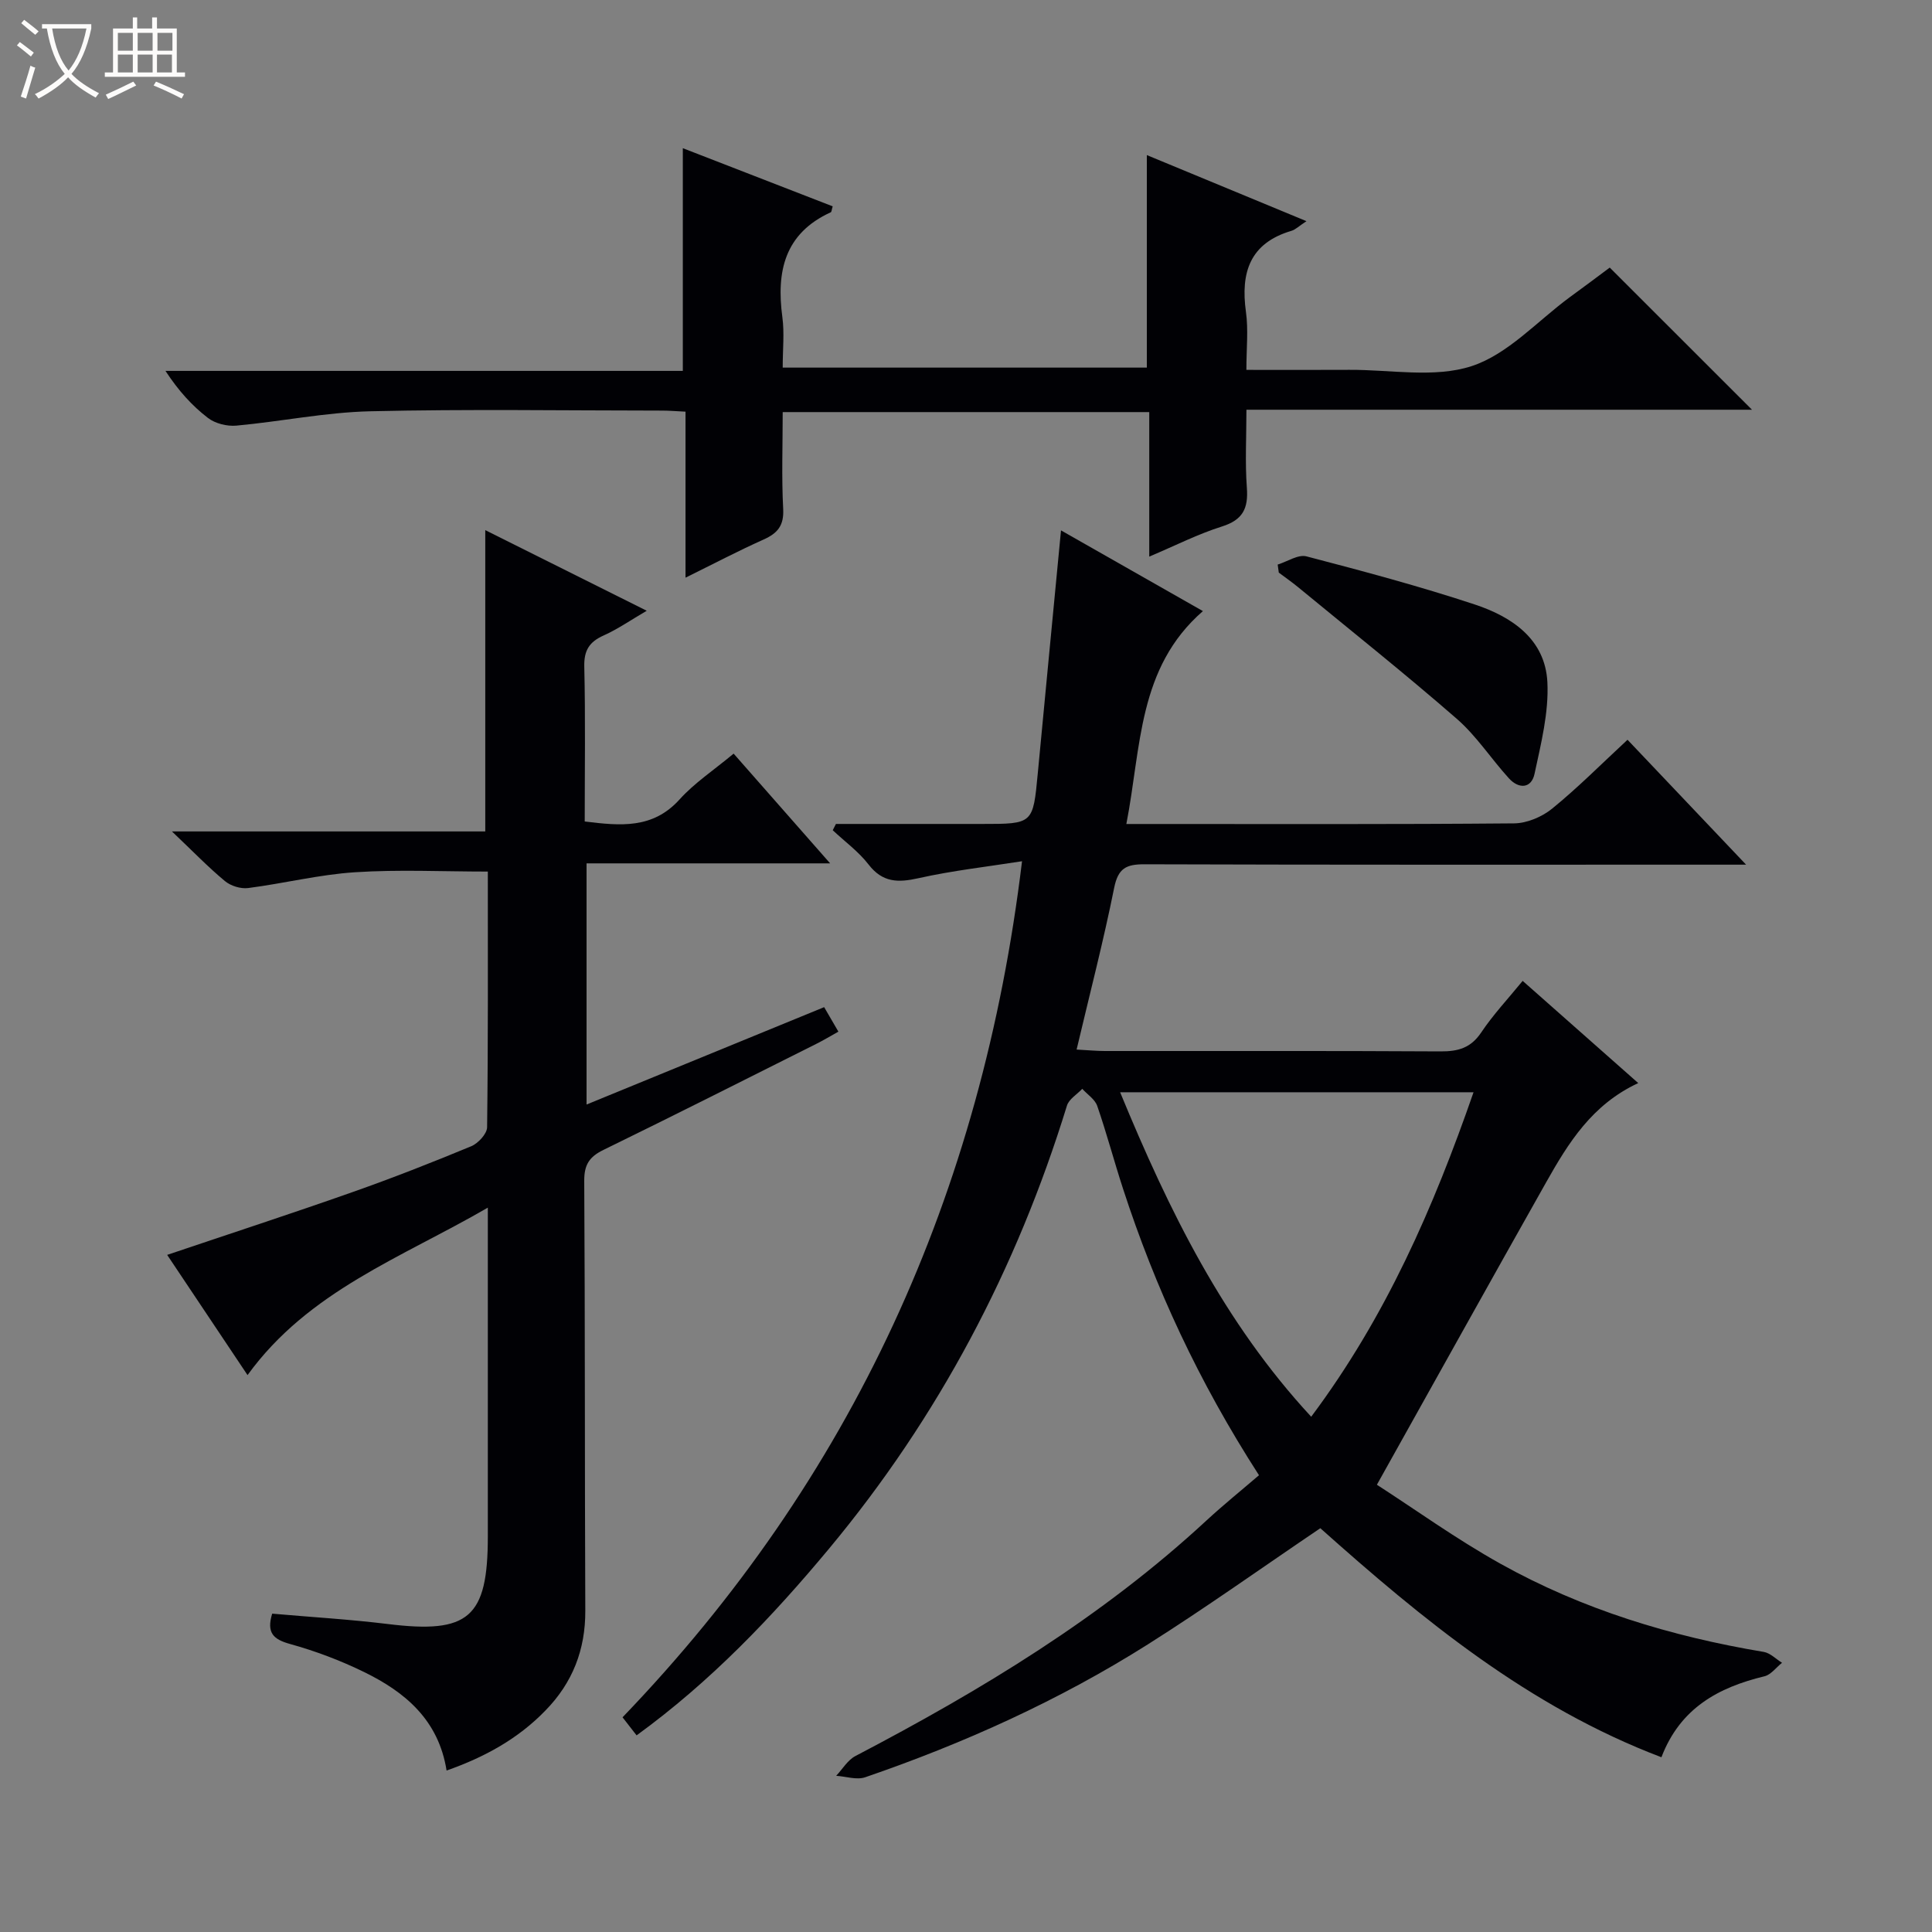 <svg enable-background="new 0 0 400 400" viewBox="0 0 400 400" xmlns="http://www.w3.org/2000/svg"><rect x="0" y="0" width="400" height="400" fill="#808080" stroke="none"/><path d="m6.4 11.7c-1-.8-1.9-1.6-2.9-2.3l.6-.7c.9.7 1.9 1.4 2.9 2.2zm-2.1 8.3c.7-2.1 1.4-4.2 2-6.4.2.1.6.3 1 .4-.7 2.3-1.3 4.4-1.9 6.4zm3-12.8c-1.1-.9-2.1-1.7-2.9-2.4l.6-.7c1 .8 2 1.5 3 2.4zm1.4-1.3v-.9h10.2v.9c-.9 4.2-2.3 7.3-4.1 9.4 1.3 1.4 3.2 2.7 5.7 4-.2.2-.4.5-.7.9-2.5-1.4-4.4-2.7-5.7-4.2-1.4 1.5-3.5 3-6.1 4.4 0 0 0 0-.1-.1-.3-.4-.5-.7-.7-.8 2.7-1.3 4.7-2.8 6.2-4.2-1.8-2.2-3-5.3-3.7-9.4zm9.2 0h-7.1c.6 3.8 1.7 6.7 3.4 8.7 1.7-2.1 2.9-4.8 3.7-8.7z" fill="#fcfbfa"/><path d="m31.6 3.6h.9v2.3h4.1v9.1h1.7v.9h-16.6v-.9h1.7v-9.1h4.1v-2.3h.9v2.3h3.1v-2.3zm-4 13.3.6.8c-1.9.9-3.8 1.9-5.8 2.8-.2-.3-.3-.6-.5-.9 2-.9 3.9-1.8 5.7-2.7zm-3.2-10.1v3.7h3.1v-3.7zm0 4.5v3.7h3.1v-3.7zm4.1-4.5v3.7h3.1v-3.7zm0 4.5v3.7h3.1v-3.7zm9.1 9.1c-2.1-1.1-4.1-2-5.8-2.7l.5-.8c2.2.9 4.1 1.8 5.8 2.6zm-1.9-13.6h-3.1v3.7h3.1zm-3.2 4.5v3.7h3.1v-3.7z" fill="#fcfbfa"/><g fill="#010105"><path d="m260.66 305.43c-12.54-19.46-21.5-38.87-28.16-59.35-1.85-5.68-3.38-11.47-5.33-17.11-.47-1.37-2.04-2.37-3.1-3.54-1.08 1.15-2.75 2.12-3.17 3.48-10.4 33.79-26.57 64.45-49.21 91.67-11.85 14.24-24.55 27.56-39.89 38.71-1.02-1.3-1.89-2.42-2.91-3.74 47.46-49.37 74.39-108.29 82.71-177.24-7.25 1.14-14.43 1.94-21.43 3.51-4.24.95-7.44.92-10.34-2.83-2.07-2.68-4.92-4.75-7.42-7.1.22-.43.44-.87.66-1.3h21.74 8.5c10.59 0 10.56 0 11.55-10.46 1.56-16.53 3.16-33.07 4.81-50.32 9.6 5.46 19.28 10.97 29.38 16.71-13.52 11.78-12.73 28.09-15.85 44.08h5.29c24.99 0 49.99.09 74.98-.13 2.66-.02 5.78-1.34 7.87-3.04 5.28-4.29 10.1-9.15 15.62-14.27 7.99 8.42 15.84 16.68 24.55 25.86-2.68 0-4.39 0-6.1 0-39.49 0-78.98.05-118.46-.08-3.8-.01-5.45.83-6.27 4.86-2.21 11.01-5.04 21.89-7.78 33.5 2.39.13 4.14.3 5.88.3 23.16.02 46.32-.06 69.48.08 3.64.02 6.26-.71 8.41-3.92 2.48-3.7 5.56-6.98 8.58-10.68 8.05 7.12 15.84 14.01 23.93 21.16-9.58 4.45-14.48 12.41-19.07 20.55-11.51 20.4-22.88 40.87-35.04 62.61 7.78 5.01 16.37 11.21 25.56 16.34 16.97 9.48 35.37 15.07 54.53 18.27 1.35.23 2.53 1.47 3.79 2.25-1.21.96-2.28 2.47-3.65 2.8-9.5 2.3-17.42 6.55-21.32 16.76-27.53-10.45-49.5-28.58-70.62-47.42-12.03 8.13-23.65 16.43-35.71 24.05-18.33 11.58-38.02 20.47-58.51 27.51-1.76.61-4-.17-6.02-.3 1.31-1.39 2.38-3.25 3.98-4.09 26.03-13.62 51.03-28.71 72.72-48.8 3.55-3.27 7.29-6.29 10.84-9.34zm-28.75-79.29c10.14 24.59 21.44 47.6 39.56 67.18 15.46-20.67 25.32-43.31 33.61-67.18-24.55 0-48.48 0-73.17 0z"/><path d="m92.46 366.57c-1.66-10.48-8.59-16.24-17.05-20.38-4.9-2.4-10.1-4.36-15.36-5.82-3.47-.96-4.9-2.31-3.7-6.28 7.92.7 15.98 1.17 23.98 2.15 16.71 2.06 20.67-1.3 20.67-18.14 0-22.32 0-44.63 0-68.07-17.88 10.37-37.13 17.24-49.75 34.67-5.55-8.3-11.04-16.51-16.64-24.89 13.03-4.4 25.73-8.54 38.32-12.98 8.3-2.92 16.5-6.14 24.63-9.51 1.44-.6 3.27-2.58 3.29-3.94.22-17.48.15-34.97.15-52.93-9.34 0-18.46-.45-27.51.14-7.41.48-14.72 2.32-22.11 3.27-1.55.2-3.62-.44-4.82-1.45-3.45-2.86-6.58-6.11-10.96-10.27h64.87c0-21.05 0-41.42 0-62.38 11.06 5.52 22.02 10.99 33.43 16.69-3.23 1.88-5.95 3.78-8.93 5.12-2.97 1.33-4.08 3.09-4 6.45.25 10.62.09 21.26.09 32.06 7.41.91 14.1 1.57 19.63-4.56 3.08-3.42 7.06-6.04 11.2-9.49 6.53 7.43 12.93 14.7 19.98 22.72-17.32 0-33.69 0-50.43 0v49.93c16.37-6.71 32.57-13.34 49.19-20.16.96 1.65 1.84 3.15 2.95 5.07-1.72.96-3.11 1.8-4.55 2.52-14.68 7.35-29.33 14.76-44.08 21.96-2.94 1.43-4.01 3.07-3.99 6.42.18 29.66.09 59.31.22 88.97.04 8.11-2.65 14.96-8.26 20.69-5.65 5.84-12.55 9.64-20.46 12.42z"/><path d="m333.28 55.4c10.15 10.14 19.76 19.74 29.45 29.43-34.47 0-69.19 0-104.67 0 0 5.65-.3 10.93.09 16.16.32 4.27-.83 6.65-5.15 8.01-4.99 1.57-9.72 3.99-15.06 6.24 0-10.34 0-19.97 0-29.92-25.32 0-50.36 0-75.89 0 0 6.81-.25 13.45.1 20.05.18 3.44-1.15 5.03-4.05 6.33-5.23 2.34-10.31 5.01-16.17 7.9 0-11.93 0-22.99 0-34.37-1.92-.09-3.37-.22-4.82-.22-20.16-.01-40.33-.33-60.48.14-9.24.22-18.44 2.12-27.68 2.97-1.94.18-4.4-.43-5.91-1.6-3.28-2.52-6.1-5.63-8.78-9.73h107.11c0-15.77 0-30.66 0-46.11 10.46 4.06 20.74 8.05 31.03 12.04-.22.7-.22 1.15-.4 1.23-9.58 4.38-11.29 12.26-10.02 21.72.44 3.26.07 6.64.07 10.44h75.39c0-14.53 0-29.08 0-44 10.69 4.42 21.48 8.89 33.05 13.68-1.56 1.02-2.26 1.75-3.11 2-8.63 2.55-10.55 8.65-9.42 16.79.52 3.73.09 7.58.09 12 7.4 0 14.36.03 21.32-.01 8.49-.05 17.59 1.74 25.29-.76 7.51-2.44 13.59-9.3 20.28-14.23 2.95-2.14 5.86-4.33 8.34-6.18z"/><path d="m264.53 116.89c2-.62 4.24-2.15 5.96-1.7 11.69 3.05 23.38 6.17 34.84 9.96 7.67 2.54 14.6 7.17 15.04 16.1.31 6.27-1.32 12.71-2.66 18.96-.65 3.06-3.25 3.19-5.3.94-3.68-4.04-6.72-8.78-10.8-12.33-10.76-9.37-21.93-18.26-32.95-27.33-1.26-1.03-2.6-1.96-3.9-2.94-.07-.56-.15-1.11-.23-1.66z"/></g></svg>